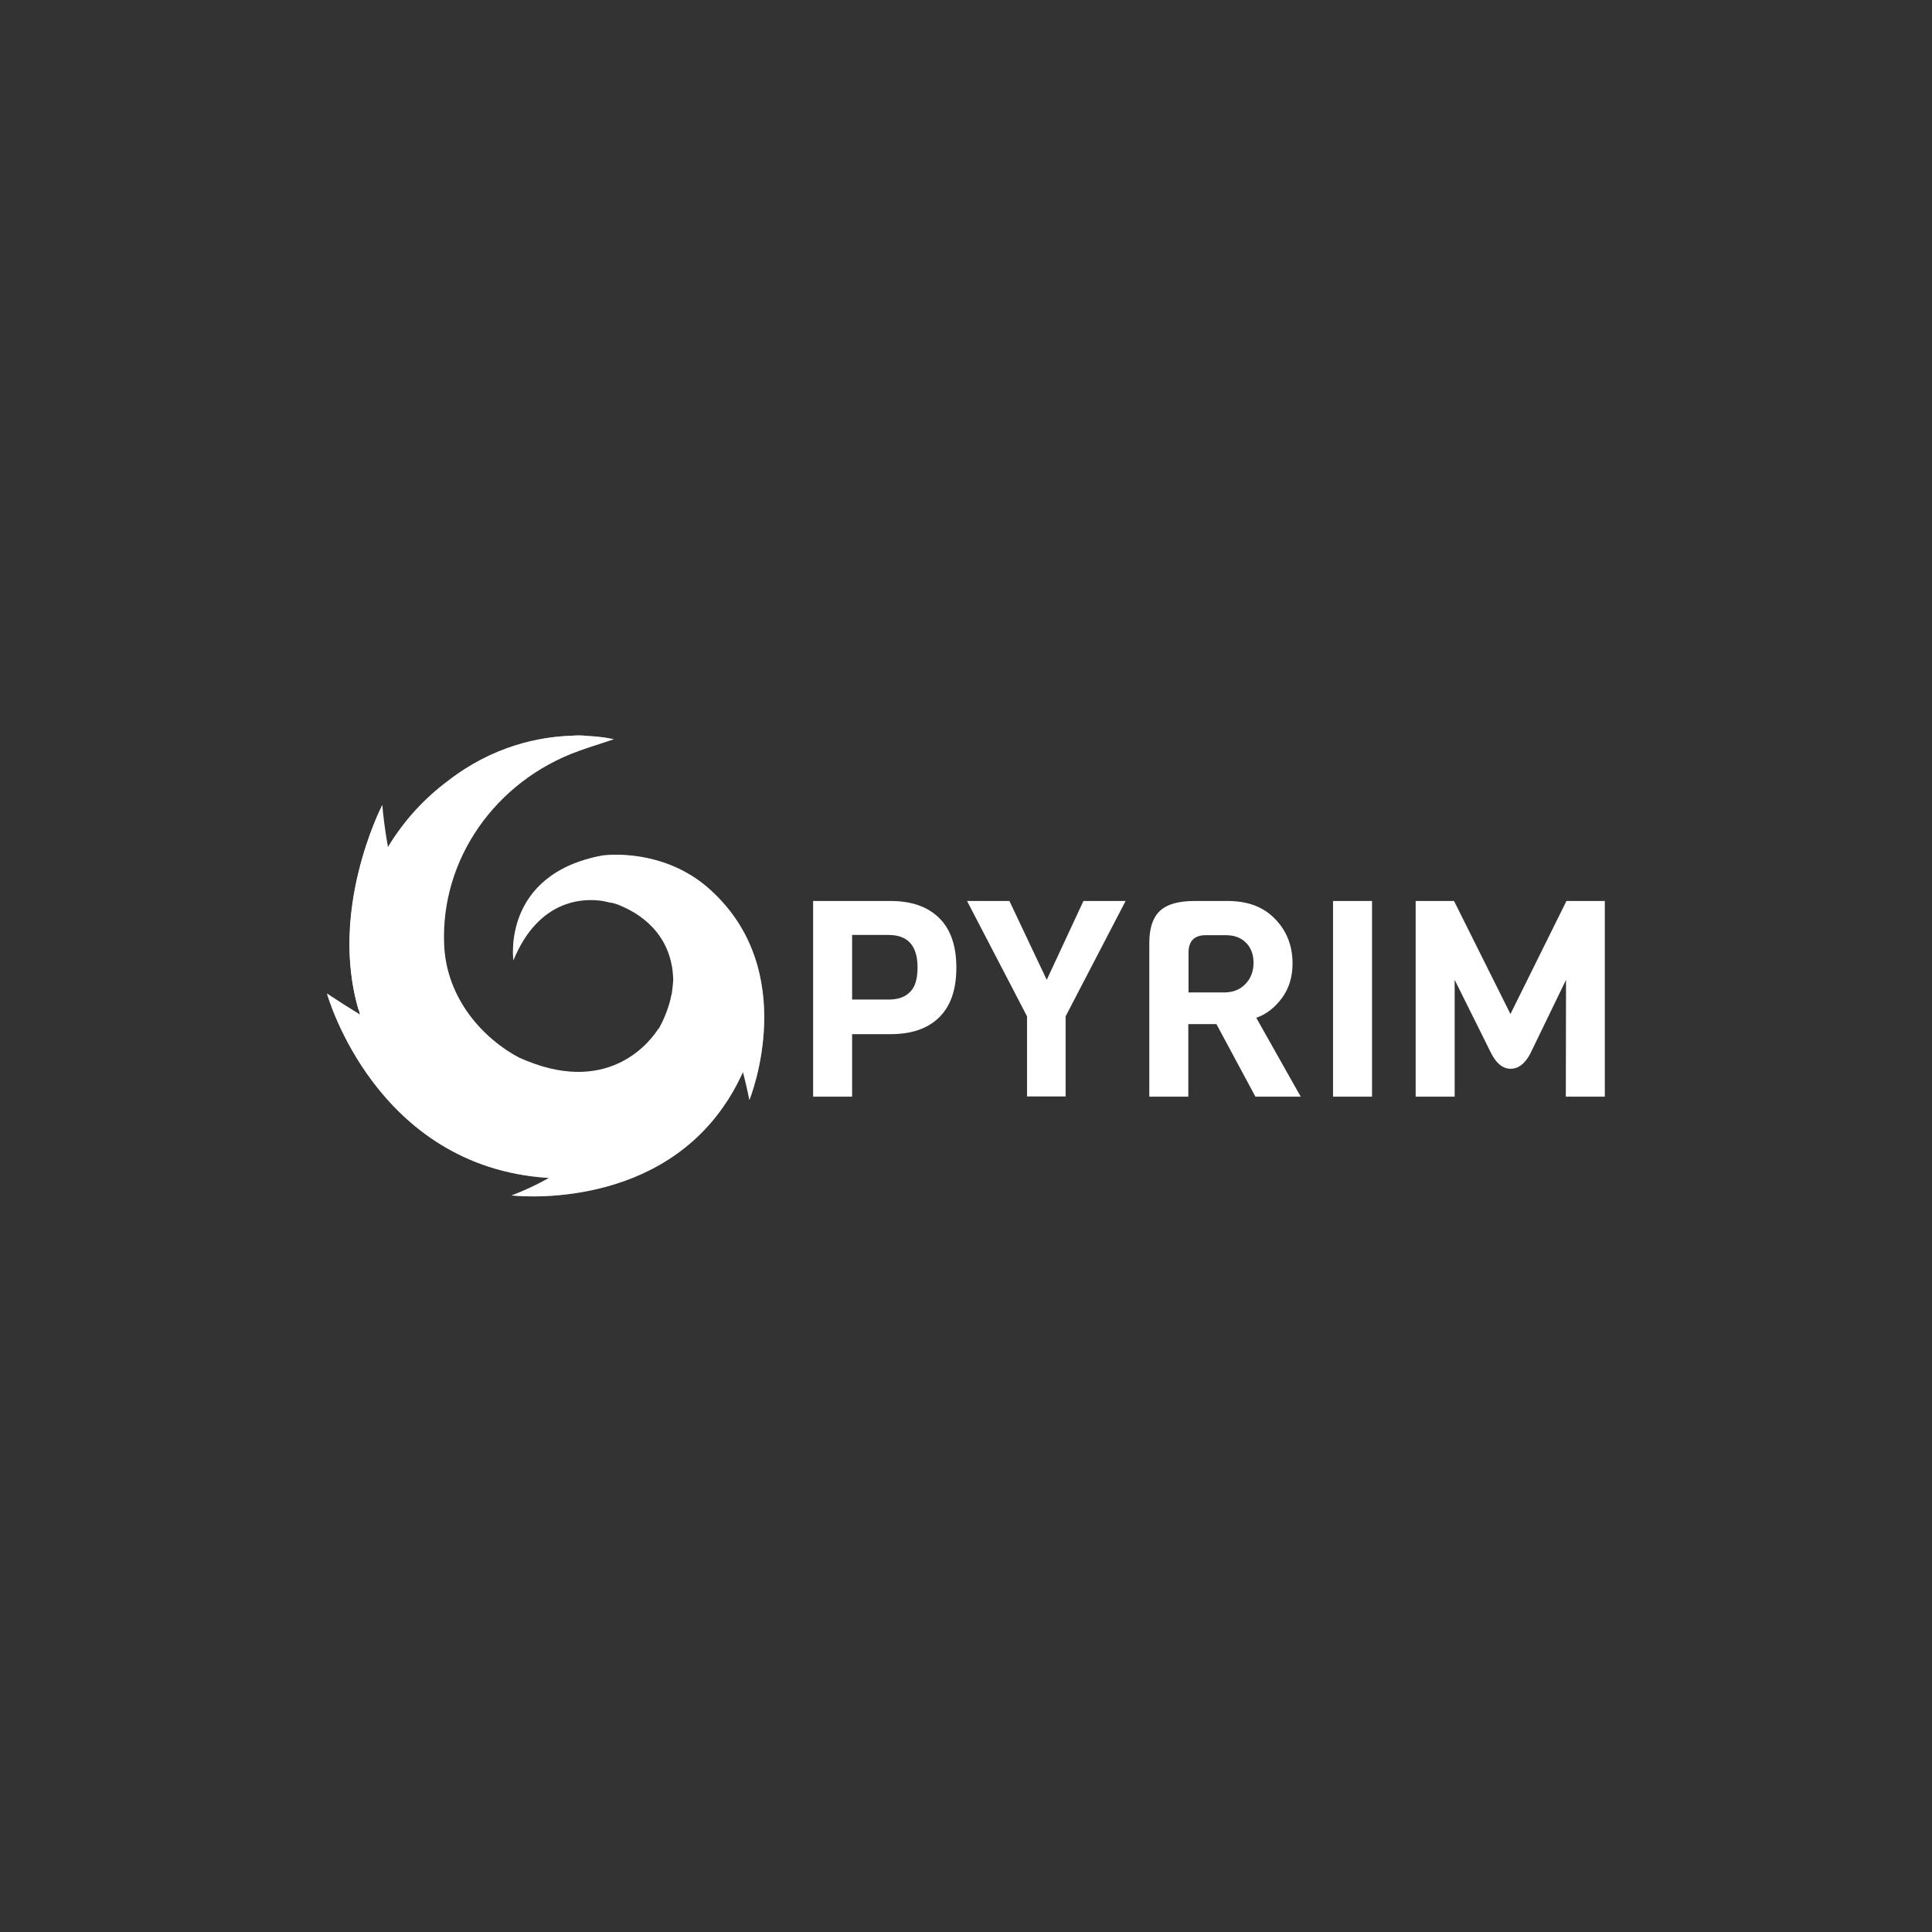 <?xml version="1.0" encoding="utf-8"?>
<!-- Generator: Adobe Illustrator 27.0.0, SVG Export Plug-In . SVG Version: 6.00 Build 0)  -->
<svg version="1.1" id="Calque_1" xmlns="http://www.w3.org/2000/svg" xmlns:xlink="http://www.w3.org/1999/xlink" x="0px" y="0px"
	 viewBox="0 0 92.12 92.12" enable-background="new 0 0 92.12 92.12" xml:space="preserve">
<rect x="0" y="0" width="92.12" height="92.12" fill="#333333" stroke="none"/>
<g>
	<g>
		<g id="XMLID_00000065764680169283763320000018003798357659883917_">
			<path id="XMLID_00000052817699216590053870000008691707366512185484_" fill="#FFFFFF" d="M21.18,45.07
				c0.1,2.3,1.56,4.25,3.53,5.34c-1.37,1.07-2.94,2.17-4.08,3.46c-2.68-2.18-4.11-5.56-3.62-9.21c0.02-0.11,0.03-0.22,0.05-0.33
				c0.47-2.91,2.05-5.42,4.29-7.09c2.16-1.68,4.38-2.11,5.91-2.16c0.26-0.02,0.51-0.02,0.73,0.01c0.79,0.03,1.28,0.16,1.28,0.16
				c-0.57,0.19-1.12,0.36-1.65,0.55C23.61,37.23,20.99,41,21.18,45.07z"/>
			
				<path id="XMLID_00000034803930668360785890000018175926785587602083_" opacity="0.55" fill="#FFFFFF" enable-background="new    " d="
				M29.26,35.25c0,0-8.13-0.14-10.04,8.12c-0.91,3.97-1.66,3.03-2.16,0.96c0.47-2.91,2.05-5.42,4.29-7.09
				c2.16-1.68,4.38-2.11,5.91-2.16c0.26-0.02,0.51-0.02,0.73,0.01C28.77,35.14,29.26,35.25,29.26,35.25z"/>
			<path id="XMLID_00000152262150078983249430000014728938722983905178_" fill="#FFFFFF" d="M31.41,49.02
				c0,0.04-0.01,0.08-0.03,0.14c-0.19,0.63-1.34,1.95-2.16,2.83l-0.01,0.01c-0.47,0.5-0.82,0.85-0.82,0.85s-0.47,0-1.2-0.09l0,0
				c-1.51-0.09-4.18-0.46-6.39-1.3c-0.16-0.06-0.31-0.11-0.47-0.18c-1.53-0.66-2.74-1.59-3.16-2.88c-0.03-0.09,0.01-0.19-0.09-0.29
				l0,0c-1.35-4.77,1.08-9.61,1.15-9.73l0,0c0,0,0.57,8.63,5.51,11.52c0.48,0.28,0.94,0.51,1.37,0.68c4.11,1.67,6.01-1.11,6.27-1.51
				C31.4,49.04,31.41,49.02,31.41,49.02z"/>
			<path id="XMLID_00000035527743054602920730000004525528371400047545_" fill="#FFFFFF" d="M20.34,51.28
				c-1.53-0.66-2.74-1.6-3.16-2.88c-1.6-4.86,0.99-9.9,1.06-10.02c-0.03,0.14-1.72,7.67,1.86,12.55
				C20.18,51.04,20.27,51.16,20.34,51.28z"/>
			<path id="XMLID_00000115508104365399832320000010025681824711989943_" fill="#FFFFFF" d="M31.09,54.56
				c-1.02,1.05-2.59,1.77-5,1.6c-8.16-0.55-10.47-8.67-10.5-8.79l0,0c8.51,5.65,12.66,4.85,14.65,3.13c1.5-1.29,1.78-3.09,1.78-3.09
				l0.94,1.37C32.96,48.77,33.21,52.38,31.09,54.56z"/>
			
				<path id="XMLID_00000104686803873099786400000015816666799815338907_" opacity="0.55" fill="#FFFFFF" enable-background="new    " d="
				M31.09,54.56c-1.02,1.05-2.59,1.77-5,1.6c-8.16-0.55-10.47-8.67-10.5-8.79c0.07,0.12,5.1,8.59,13.29,7.1
				C30.08,54.25,30.77,54.3,31.09,54.56z"/>
			<path id="XMLID_00000154390323437502269510000005648193632449905553_" fill="#FFFFFF" d="M29.26,43.08l-0.04-0.01
				C29.23,43.07,29.24,43.07,29.26,43.08z"/>
			<path id="XMLID_00000145036017807594616510000015506984451424257978_" fill="#FFFFFF" d="M35.45,51.06L35.45,51.06
				c-0.03,0.09-0.08,0.18-0.12,0.26c-0.25,0.53-0.53,1.01-0.84,1.45C30.99,57.8,24.39,57,24.39,57c2.36-0.9,4-2.26,5.13-3.7
				c2.45-3.11,2.58-6.59,2.58-6.59c-0.01-0.26-0.03-0.5-0.08-0.73c-0.4-2-2.18-2.72-2.68-2.88l3.7,1.08l0.4,0.12
				c0,0,1.35,2.29,1.41,2.59c0.01,0.04,0.03,0.15,0.05,0.32C35.06,48.21,35.45,51.06,35.45,51.06z"/>
			
				<path id="XMLID_00000003813443831844047560000014475058631343199622_" opacity="0.35" fill="#FFFFFF" enable-background="new    " d="
				M35.45,51.06c-0.28,0.63-0.6,1.2-0.96,1.71C30.99,57.8,24.39,57,24.39,57s9.02-0.57,10.36-8.97c0.05-0.3,0.1-0.57,0.16-0.82
				C35.06,48.21,35.45,51.06,35.45,51.06z"/>
			<path id="XMLID_00000073700926280966370520000009446827025389793206_" fill="#FFFFFF" d="M35.73,52.45
				C35.73,52.46,35.73,52.46,35.73,52.45c-0.42-2.09-1.01-3.72-1.68-4.99c-1.75-3.34-4.01-4.2-4.9-4.42l-0.01,0.01
				c-0.03-0.01-0.16-0.04-0.35-0.08c-0.03,0-0.05-0.01-0.05-0.01l0,0c-0.9-0.14-3.05-0.11-4.26,2.83c0,0-0.58-4.1,4.24-5
				c0,0,1.95-0.29,3.91,0.76c0.41,0.22,0.82,0.5,1.21,0.85C38.18,46.29,35.79,52.32,35.73,52.45z"/>
			
				<path id="XMLID_00000048490581856903299220000011601048443831275942_" opacity="0.37" fill="#FFFFFF" enable-background="new    " d="
				M35.73,52.45c0.03-0.17,1.72-9.56-6.42-10.54c0,0-4-0.39-4.83,3.89c0,0-0.58-4.1,4.24-5c0,0,1.95-0.29,3.91,0.76
				c0.41,0.22,0.82,0.5,1.21,0.85C38.18,46.29,35.79,52.32,35.73,52.45z"/>
		</g>
		<g>
			<path fill="#FFFFFF" d="M44.78,43.77c0.55,0.54,0.82,1.33,0.82,2.37s-0.27,1.83-0.82,2.37s-1.32,0.8-2.32,0.8h-1.83v2.98h-1.86
				v-9.33h3.69C43.46,42.96,44.23,43.23,44.78,43.77z M43.75,46.13c0-1.03-0.46-1.55-1.38-1.55h-1.74v3.08h1.74
				c0.45,0,0.79-0.12,1.02-0.36C43.63,47.07,43.75,46.68,43.75,46.13z"/>
			<path fill="#FFFFFF" d="M53.67,42.96l-2.86,5.5v3.82h-1.84v-3.82l-2.86-5.5h2.02l1.78,3.76l1.75-3.76
				C51.65,42.96,53.67,42.96,53.67,42.96z"/>
			<path fill="#FFFFFF" d="M62.02,52.29h-2.16L58,48.83h-1.34v3.46h-1.86v-7.32c0-0.7,0.16-1.21,0.5-1.53
				c0.33-0.32,0.88-0.48,1.66-0.48h1.58c0.95,0,1.7,0.28,2.25,0.85c0.56,0.57,0.84,1.28,0.84,2.14c0,0.63-0.17,1.18-0.5,1.63
				c-0.34,0.46-0.74,0.78-1.23,0.95L62.02,52.29z M59.39,46.91c0.25-0.26,0.38-0.6,0.38-1s-0.12-0.72-0.36-0.96
				c-0.25-0.25-0.57-0.36-0.98-0.36H57.5c-0.55,0-0.83,0.28-0.83,0.83v1.9h1.75C58.81,47.31,59.14,47.18,59.39,46.91z"/>
			<path fill="#FFFFFF" d="M65.42,52.29h-1.86v-9.33h1.86V52.29z"/>
			<path fill="#FFFFFF" d="M74.67,46.72l-1.71,3.53c-0.25,0.47-0.56,0.71-0.93,0.71s-0.68-0.25-0.93-0.74l-1.74-3.5v5.57H67.5v-9.33
				h1.83l2.69,5.39l2.67-5.39h1.83v9.33h-1.86L74.67,46.72L74.67,46.72z"/>
		</g>
	</g>
</g>
</svg>

